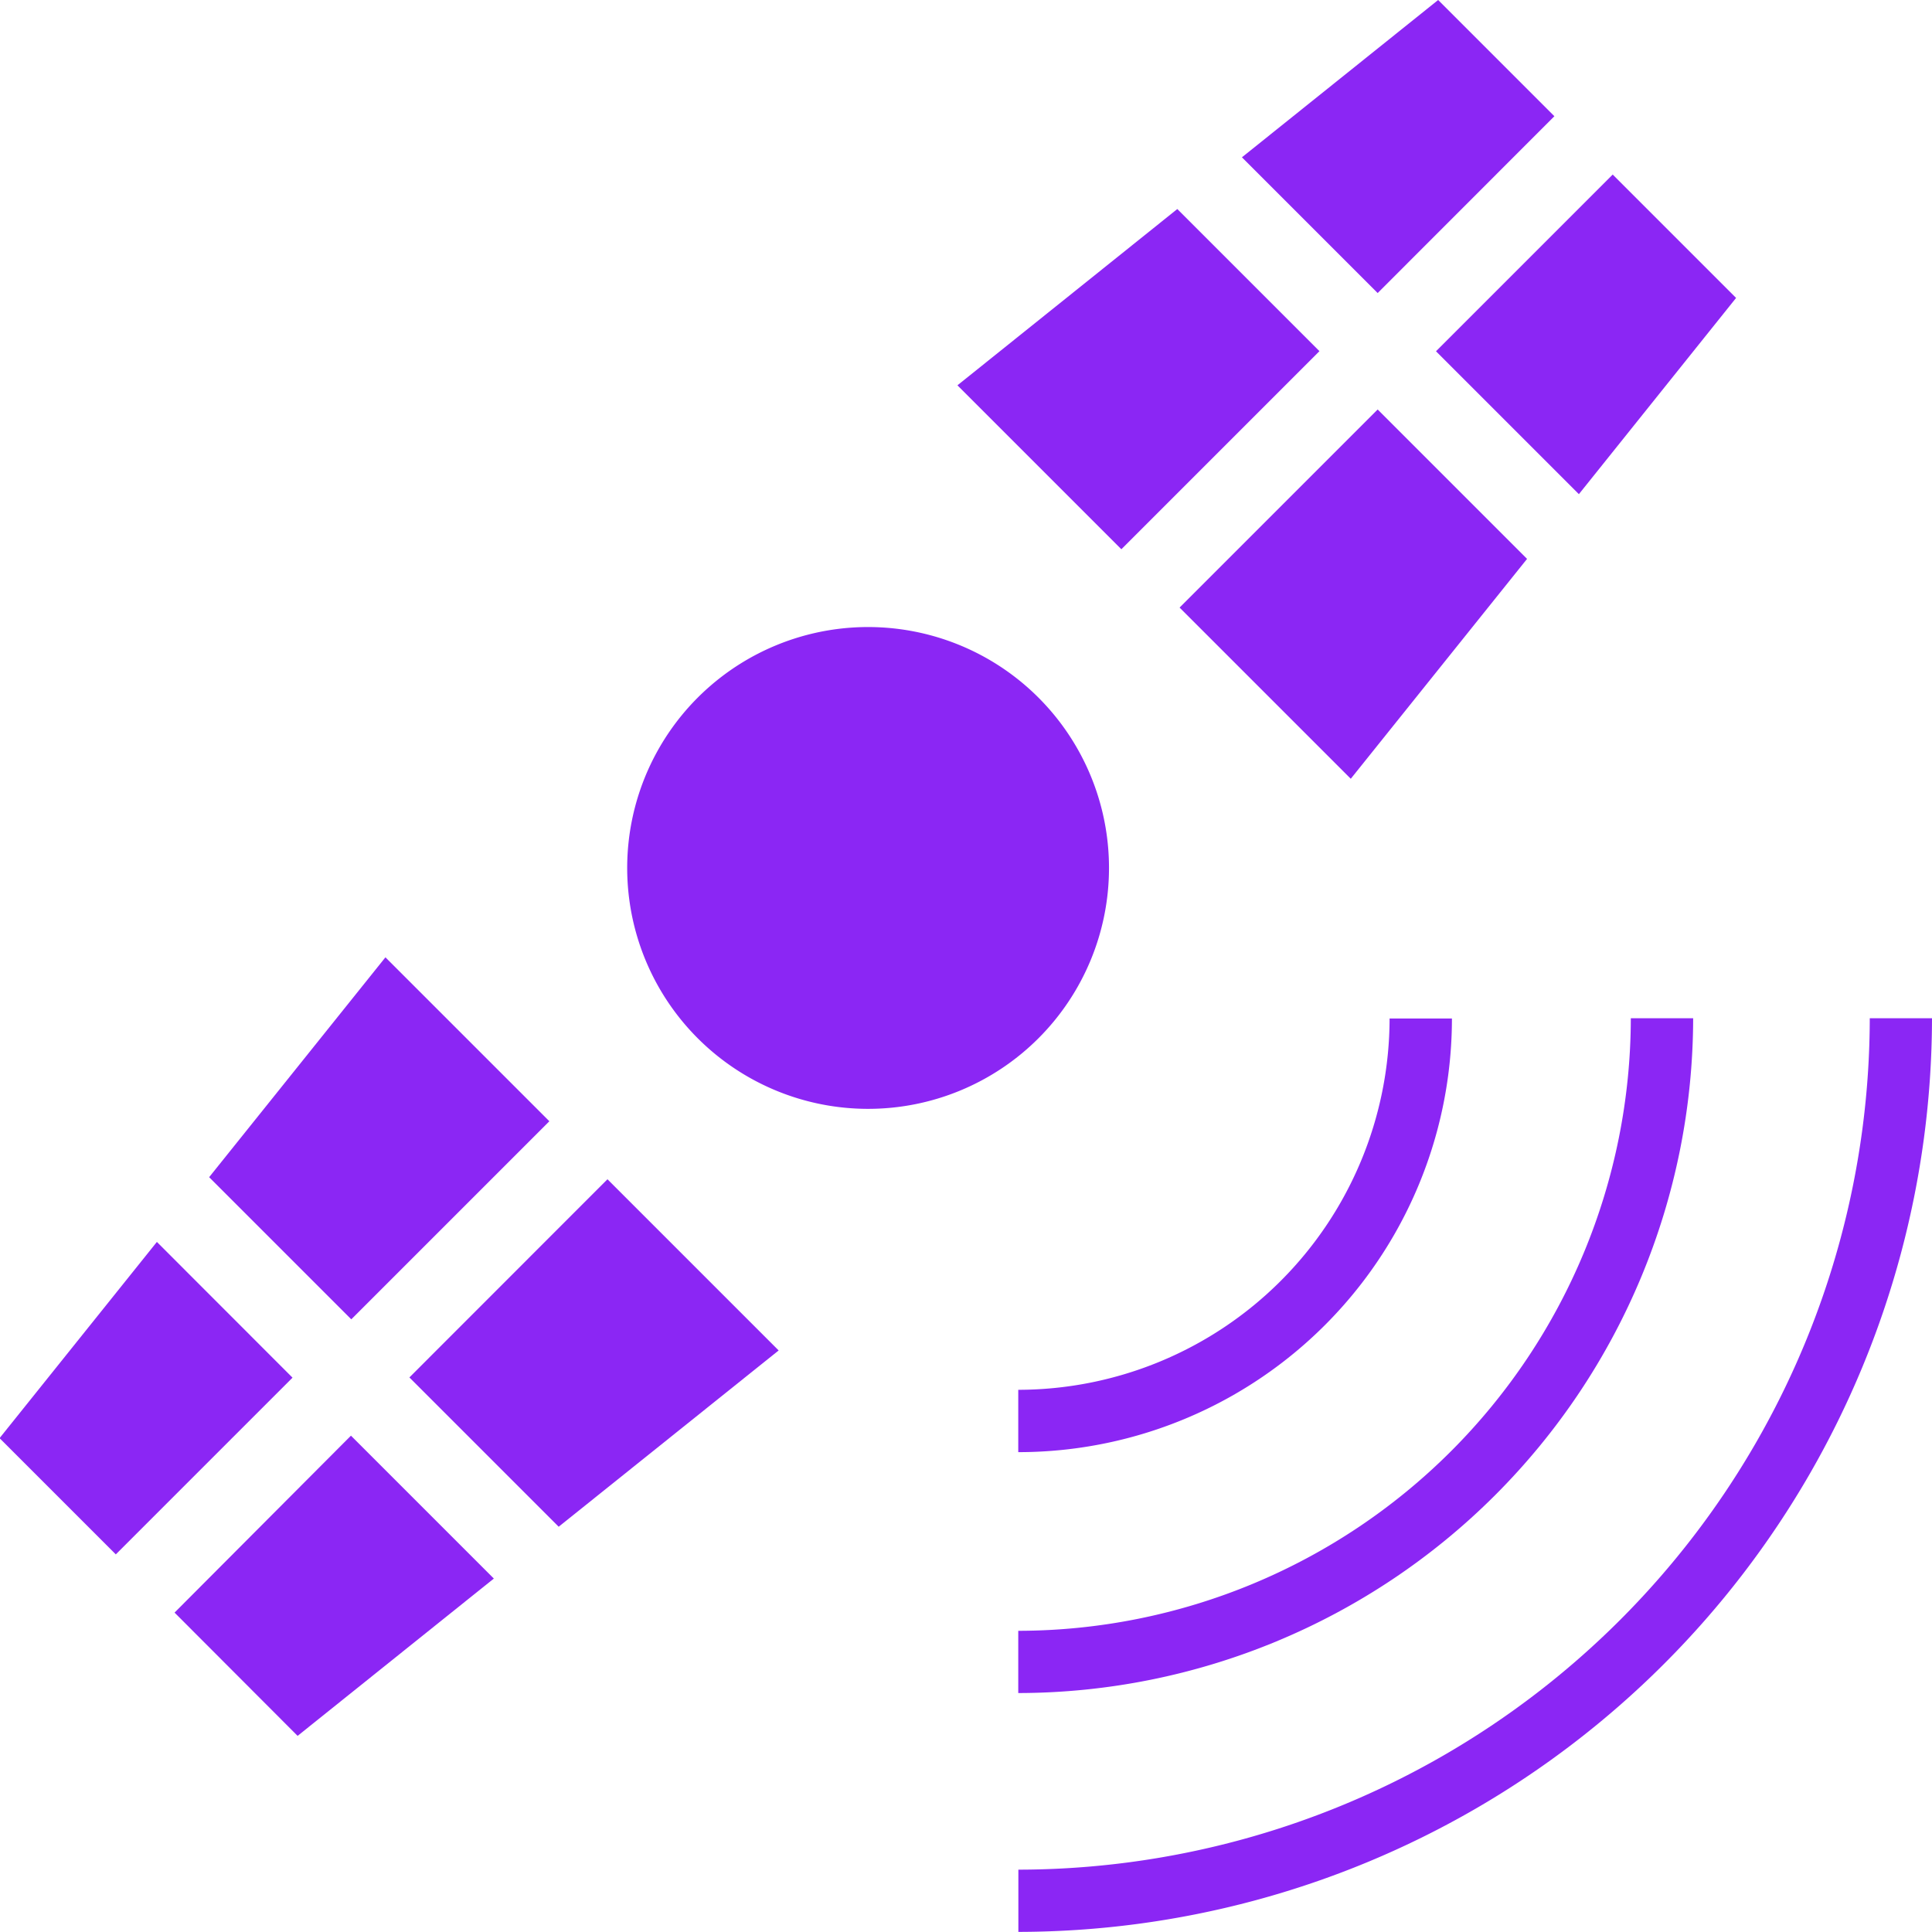 <svg xmlns="http://www.w3.org/2000/svg" width="17.82" height="17.819" viewBox="0 0 17.82 17.819">
  <g id="Gruppe_916" data-name="Gruppe 916" transform="translate(-117.353 -884.315)">
    <path id="Pfad_863" data-name="Pfad 863" d="M118.8,932.073l-1.451,1.81,1.072,1.072,1.63-1.63Z" transform="translate(0 -36.303)" fill="#8b26f4"/>
    <path id="Pfad_864" data-name="Pfad 864" d="M124.065,941.163,125.2,942.3l1.81-1.451-1.318-1.318Z" transform="translate(-5.102 -41.974)" fill="#8b26f4"/>
    <path id="Pfad_865" data-name="Pfad 865" d="M167.994,885.387l-1.072-1.072-1.81,1.451,1.252,1.252Z" transform="translate(-36.304)" fill="#8b26f4"/>
    <path id="Pfad_866" data-name="Pfad 866" d="M157.508,893.667l-1.311-1.311-2.028,1.626,1.512,1.512Z" transform="translate(-27.985 -6.113)" fill="#8b26f4"/>
    <path id="Pfad_867" data-name="Pfad 867" d="M128.533,922.641l-1.512-1.512-1.626,2.028,1.311,1.311Z" transform="translate(-6.113 -27.984)" fill="#8b26f4"/>
    <path id="Pfad_868" data-name="Pfad 868" d="M133.1,931.5l1.377,1.377,2.029-1.626-1.579-1.579Z" transform="translate(-11.971 -34.48)" fill="#8b26f4"/>
    <path id="Pfad_869" data-name="Pfad 869" d="M173.89,893.974l1.45-1.81-1.138-1.138-1.63,1.63Z" transform="translate(-41.974 -5.101)" fill="#8b26f4"/>
    <path id="Pfad_870" data-name="Pfad 870" d="M164.541,900.062l-1.827,1.827,1.579,1.579,1.626-2.028Z" transform="translate(-34.481 -11.97)" fill="#8b26f4"/>
    <path id="Pfad_871" data-name="Pfad 871" d="M156.509,926.9v.575a4,4,0,0,0,4-4h-.575A3.429,3.429,0,0,1,156.509,926.9Z" transform="translate(-29.764 -29.766)" fill="#8b26f4"/>
    <path id="Pfad_872" data-name="Pfad 872" d="M162.734,923.473h-.575a5.659,5.659,0,0,1-5.65,5.65v.574A6.234,6.234,0,0,0,162.734,923.473Z" transform="translate(-29.764 -29.766)" fill="#8b26f4"/>
    <path id="Pfad_873" data-name="Pfad 873" d="M164.365,923.473a7.863,7.863,0,0,1-7.853,7.853v.574a8.439,8.439,0,0,0,8.427-8.427Z" transform="translate(-29.766 -29.766)" fill="#8b26f4"/>
    <path id="Pfad_874" data-name="Pfad 874" d="M145.914,910.654a2.222,2.222,0,1,0-3.793,1.571h0a2.222,2.222,0,0,0,3.793-1.571Z" transform="translate(-18.332 -18.333)" fill="#8b26f4"/>
  </g>
</svg>
